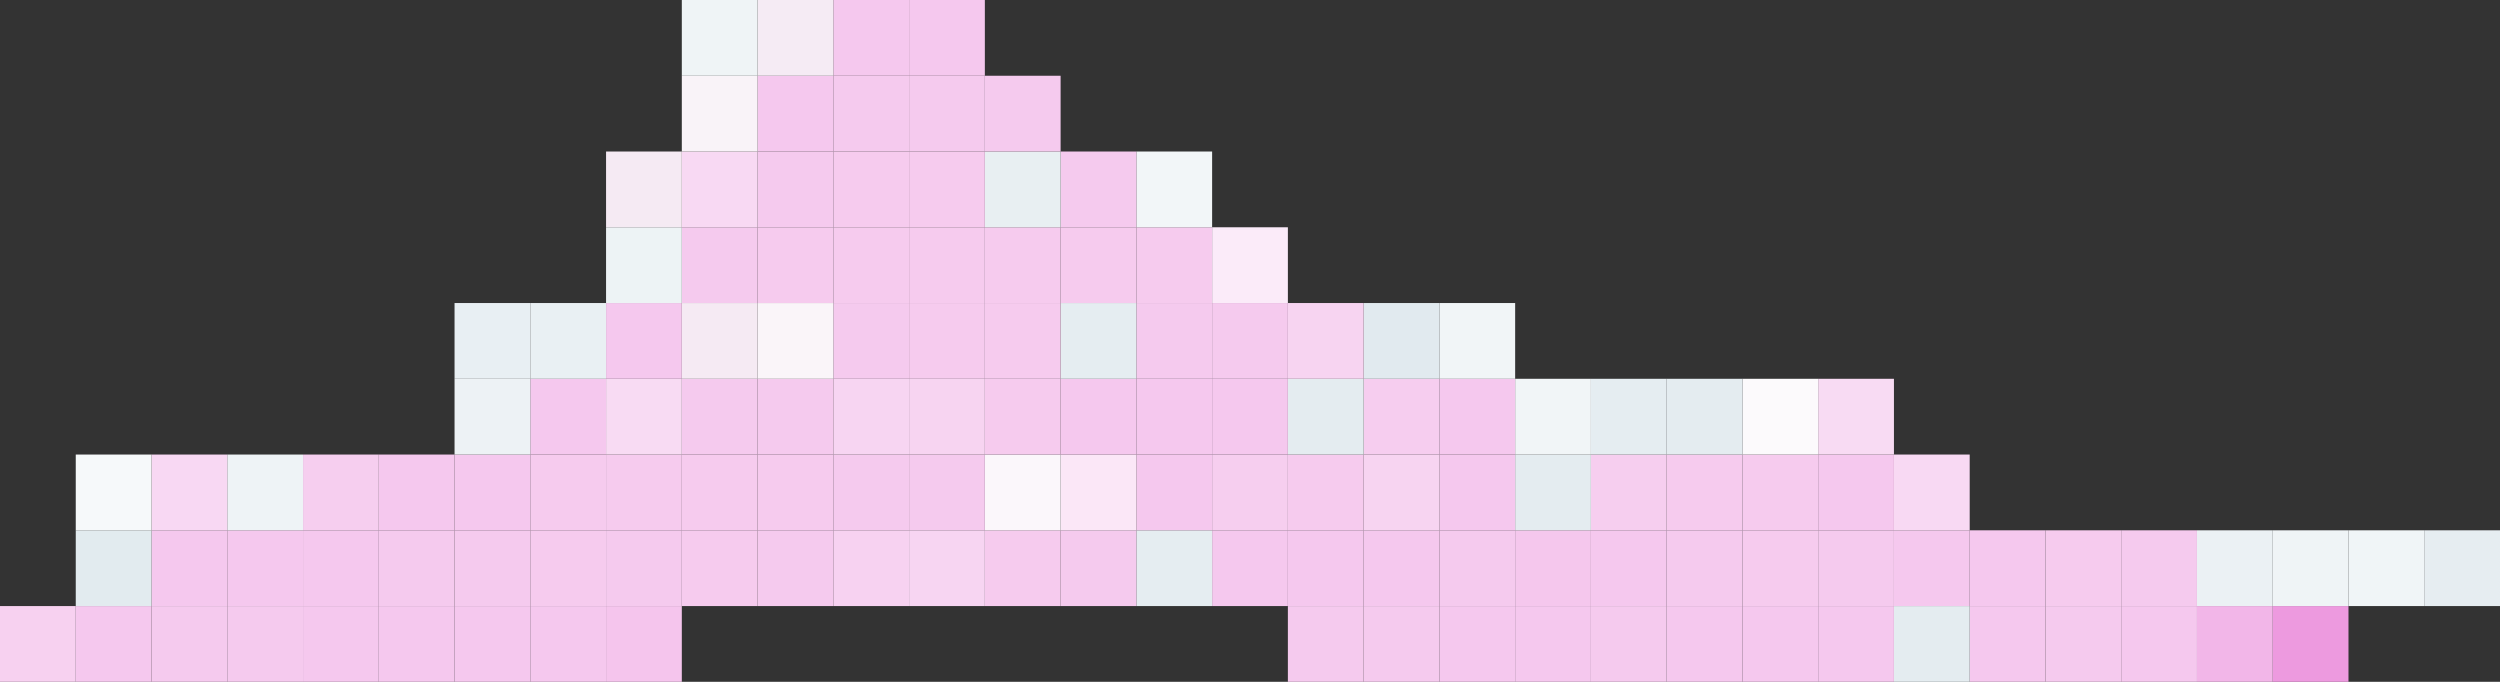 <?xml version="1.0" encoding="UTF-8"?>
<svg id="Layer_2" data-name="Layer 2" xmlns="http://www.w3.org/2000/svg" viewBox="0 0 161.7 44.1">
  <rect x="0" y="0" width="161.7" height="44.1" fill="#333333" stroke="none"/>
  <defs>
    <style>
      .cls-1 {
        fill: #e8eff2;
      }

      .cls-2 {
        fill: #e4ecf0;
      }

      .cls-3 {
        fill: #f5ebf4;
      }

      .cls-4 {
        fill: #f5caee;
      }

      .cls-5 {
        fill: #edf2f5;
      }

      .cls-6 {
        fill: #f7d1f0;
      }

      .cls-7 {
        fill: #ebf1f4;
      }

      .cls-8 {
        fill: #f2f6f8;
      }

      .cls-9 {
        fill: #e2ebef;
      }

      .cls-10 {
        fill: #f2b6e8;
      }

      .cls-11 {
        fill: #e1eaef;
      }

      .cls-12 {
        fill: #f8dbf3;
      }

      .cls-13 {
        fill: #e5edf1;
      }

      .cls-14 {
        fill: #eff4f6;
      }

      .cls-15 {
        fill: #e6edf1;
      }

      .cls-16 {
        fill: #f5c8ee;
      }

      .cls-17 {
        fill: #ed9adf;
      }

      .cls-18 {
        fill: #fcfafc;
      }

      .cls-19 {
        fill: #eef3f6;
      }

      .cls-20 {
        fill: #f8d9f3;
      }

      .cls-21 {
        fill: #f6cdef;
      }

      .cls-22 {
        fill: #f7d2f1;
      }

      .cls-23 {
        fill: #f6f9fa;
      }

      .cls-24 {
        fill: #e9f0f3;
      }

      .cls-25 {
        fill: #fbe7f7;
      }

      .cls-26 {
        fill: #fbebf9;
      }

      .cls-27 {
        fill: #f5eaf3;
      }

      .cls-28 {
        fill: #f9f3f8;
      }

      .cls-29 {
        fill: #f7d4f1;
      }

      .cls-30 {
        fill: #f0f5f7;
      }

      .cls-31 {
        fill: #f5c5ed;
      }

      .cls-32 {
        fill: #f7d5f2;
      }

      .cls-33 {
        fill: #edf3f5;
      }

      .cls-34 {
        fill: #fbf7fb;
      }

      .cls-35 {
        fill: #faf5f9;
      }

      .cls-36 {
        fill: #f6ceef;
      }

      .cls-37 {
        fill: #f6cbee;
      }

      .cls-38 {
        fill: #f8d8f3;
      }

      .cls-39 {
        fill: #e8eff3;
      }

      .cls-40 {
        fill: #f1f5f7;
      }

      .cls-41 {
        fill: #f5c7ed;
      }
    </style>
  </defs>
  <g id="Layer_3" data-name="Layer 3">
    <g>
      <rect class="cls-17" x="147" y="39.2" width="4.9" height="4.9"/>
      <rect class="cls-10" x="142.1" y="39.2" width="4.9" height="4.9"/>
      <rect class="cls-16" x="137.2" y="39.2" width="4.9" height="4.9"/>
      <rect class="cls-4" x="132.3" y="39.2" width="4.9" height="4.9"/>
      <rect class="cls-16" x="127.4" y="39.2" width="4.9" height="4.9"/>
      <rect class="cls-2" x="122.5" y="39.2" width="4.9" height="4.9"/>
      <rect class="cls-16" x="117.6" y="39.2" width="4.9" height="4.9"/>
      <rect class="cls-16" x="112.7" y="39.2" width="4.9" height="4.9"/>
      <rect class="cls-16" x="107.8" y="39.2" width="4.9" height="4.9"/>
      <rect class="cls-4" x="102.9" y="39.2" width="4.9" height="4.9"/>
      <rect class="cls-16" x="98" y="39.2" width="4.9" height="4.9"/>
      <rect class="cls-16" x="93.1" y="39.2" width="4.9" height="4.9"/>
      <rect class="cls-4" x="88.2" y="39.2" width="4.9" height="4.9"/>
      <rect class="cls-4" x="83.3" y="39.2" width="4.9" height="4.9"/>
      <rect class="cls-31" x="39.2" y="39.2" width="4.9" height="4.9"/>
      <rect class="cls-16" x="34.3" y="39.2" width="4.9" height="4.9"/>
      <rect class="cls-16" x="29.4" y="39.2" width="4.9" height="4.9"/>
      <rect class="cls-16" x="24.5" y="39.2" width="4.9" height="4.9"/>
      <rect class="cls-16" x="19.6" y="39.2" width="4.9" height="4.9"/>
      <rect class="cls-4" x="14.7" y="39.2" width="4.9" height="4.9"/>
      <rect class="cls-4" x="9.8" y="39.2" width="4.9" height="4.9"/>
      <rect class="cls-16" x="4.9" y="39.2" width="4.9" height="4.9"/>
      <rect class="cls-6" y="39.2" width="4.9" height="4.9"/>
      <rect class="cls-15" x="156.8" y="34.3" width="4.9" height="4.9"/>
      <rect class="cls-30" x="151.9" y="34.3" width="4.9" height="4.9"/>
      <rect class="cls-14" x="147" y="34.3" width="4.9" height="4.9"/>
      <rect class="cls-7" x="142.1" y="34.3" width="4.9" height="4.9"/>
      <rect class="cls-4" x="137.2" y="34.3" width="4.9" height="4.9"/>
      <rect class="cls-37" x="132.3" y="34.3" width="4.9" height="4.9"/>
      <rect class="cls-16" x="127.4" y="34.3" width="4.9" height="4.9"/>
      <rect class="cls-16" x="122.5" y="34.3" width="4.9" height="4.9"/>
      <rect class="cls-4" x="117.6" y="34.3" width="4.9" height="4.9"/>
      <rect class="cls-37" x="112.7" y="34.3" width="4.9" height="4.9"/>
      <rect class="cls-4" x="107.8" y="34.3" width="4.9" height="4.9"/>
      <rect class="cls-16" x="102.9" y="34.3" width="4.9" height="4.9"/>
      <rect class="cls-41" x="98" y="34.3" width="4.9" height="4.9"/>
      <rect class="cls-4" x="93.1" y="34.3" width="4.9" height="4.9"/>
      <rect class="cls-16" x="88.2" y="34.3" width="4.9" height="4.9"/>
      <rect class="cls-16" x="83.3" y="34.3" width="4.9" height="4.9"/>
      <rect class="cls-16" x="78.4" y="34.3" width="4.9" height="4.9"/>
      <rect class="cls-13" x="73.5" y="34.3" width="4.9" height="4.9"/>
      <rect class="cls-4" x="68.6" y="34.3" width="4.9" height="4.9"/>
      <rect class="cls-37" x="63.7" y="34.3" width="4.9" height="4.9"/>
      <rect class="cls-32" x="58.8" y="34.3" width="4.9" height="4.9"/>
      <rect class="cls-22" x="53.9" y="34.3" width="4.9" height="4.9"/>
      <rect class="cls-4" x="49" y="34.3" width="4.9" height="4.9"/>
      <rect class="cls-37" x="44.1" y="34.3" width="4.9" height="4.9"/>
      <rect class="cls-4" x="39.2" y="34.3" width="4.9" height="4.9"/>
      <rect class="cls-37" x="34.3" y="34.3" width="4.9" height="4.9"/>
      <rect class="cls-4" x="29.4" y="34.3" width="4.9" height="4.9"/>
      <rect class="cls-4" x="24.5" y="34.3" width="4.9" height="4.9"/>
      <rect class="cls-16" x="19.6" y="34.3" width="4.9" height="4.9"/>
      <rect class="cls-16" x="14.7" y="34.3" width="4.9" height="4.9"/>
      <rect class="cls-16" x="9.8" y="34.3" width="4.9" height="4.9"/>
      <rect class="cls-9" x="4.9" y="34.3" width="4.9" height="4.9"/>
      <rect class="cls-20" x="122.5" y="29.4" width="4.9" height="4.9"/>
      <rect class="cls-16" x="117.6" y="29.4" width="4.9" height="4.9"/>
      <rect class="cls-37" x="112.7" y="29.4" width="4.9" height="4.9"/>
      <rect class="cls-37" x="107.8" y="29.4" width="4.9" height="4.9"/>
      <rect class="cls-36" x="102.9" y="29.4" width="4.9" height="4.9"/>
      <rect class="cls-2" x="98" y="29.4" width="4.9" height="4.9"/>
      <rect class="cls-16" x="93.1" y="29.4" width="4.9" height="4.9"/>
      <rect class="cls-29" x="88.2" y="29.4" width="4.9" height="4.9"/>
      <rect class="cls-37" x="83.3" y="29.4" width="4.9" height="4.9"/>
      <rect class="cls-36" x="78.4" y="29.4" width="4.9" height="4.9"/>
      <rect class="cls-16" x="73.5" y="29.4" width="4.9" height="4.9"/>
      <rect class="cls-25" x="68.6" y="29.4" width="4.9" height="4.9"/>
      <rect class="cls-34" x="63.7" y="29.4" width="4.9" height="4.9"/>
      <rect class="cls-4" x="58.8" y="29.4" width="4.9" height="4.9"/>
      <rect class="cls-4" x="53.9" y="29.4" width="4.9" height="4.9"/>
      <rect class="cls-37" x="49" y="29.4" width="4.9" height="4.9"/>
      <rect class="cls-37" x="44.1" y="29.4" width="4.9" height="4.9"/>
      <rect class="cls-37" x="39.2" y="29.4" width="4.9" height="4.9"/>
      <rect class="cls-37" x="34.3" y="29.4" width="4.9" height="4.9"/>
      <rect class="cls-16" x="29.4" y="29.4" width="4.9" height="4.9"/>
      <rect class="cls-16" x="24.5" y="29.4" width="4.9" height="4.9"/>
      <rect class="cls-36" x="19.6" y="29.4" width="4.9" height="4.9"/>
      <rect class="cls-19" x="14.7" y="29.4" width="4.9" height="4.9"/>
      <rect class="cls-38" x="9.8" y="29.4" width="4.9" height="4.9"/>
      <rect class="cls-23" x="4.9" y="29.4" width="4.9" height="4.9"/>
      <rect class="cls-12" x="117.6" y="24.5" width="4.9" height="4.9"/>
      <rect class="cls-18" x="112.7" y="24.5" width="4.9" height="4.9"/>
      <rect class="cls-2" x="107.8" y="24.5" width="4.9" height="4.9"/>
      <rect class="cls-13" x="102.9" y="24.5" width="4.9" height="4.9"/>
      <rect class="cls-40" x="98" y="24.5" width="4.9" height="4.9"/>
      <rect class="cls-16" x="93.1" y="24.5" width="4.9" height="4.9"/>
      <rect class="cls-21" x="88.2" y="24.5" width="4.9" height="4.9"/>
      <rect class="cls-2" x="83.3" y="24.5" width="4.9" height="4.9"/>
      <rect class="cls-16" x="78.4" y="24.5" width="4.9" height="4.9"/>
      <rect class="cls-16" x="73.5" y="24.5" width="4.9" height="4.9"/>
      <rect class="cls-16" x="68.6" y="24.5" width="4.9" height="4.9"/>
      <rect class="cls-37" x="63.7" y="24.5" width="4.9" height="4.9"/>
      <rect class="cls-29" x="58.8" y="24.5" width="4.9" height="4.9"/>
      <rect class="cls-32" x="53.9" y="24.5" width="4.9" height="4.9"/>
      <rect class="cls-4" x="49" y="24.5" width="4.9" height="4.9"/>
      <rect class="cls-4" x="44.1" y="24.5" width="4.9" height="4.9"/>
      <rect class="cls-12" x="39.2" y="24.5" width="4.9" height="4.9"/>
      <rect class="cls-16" x="34.3" y="24.5" width="4.9" height="4.9"/>
      <rect class="cls-5" x="29.4" y="24.5" width="4.9" height="4.9"/>
      <rect class="cls-40" x="93.1" y="19.6" width="4.9" height="4.9"/>
      <rect class="cls-11" x="88.2" y="19.6" width="4.9" height="4.9"/>
      <rect class="cls-29" x="83.3" y="19.6" width="4.9" height="4.9"/>
      <rect class="cls-4" x="78.4" y="19.6" width="4.9" height="4.9"/>
      <rect class="cls-4" x="73.5" y="19.6" width="4.9" height="4.9"/>
      <rect class="cls-13" x="68.6" y="19.6" width="4.9" height="4.9"/>
      <rect class="cls-37" x="63.7" y="19.6" width="4.9" height="4.9"/>
      <rect class="cls-37" x="58.8" y="19.6" width="4.9" height="4.9"/>
      <rect class="cls-4" x="53.9" y="19.6" width="4.9" height="4.9"/>
      <rect class="cls-35" x="49" y="19.6" width="4.9" height="4.9"/>
      <rect class="cls-27" x="44.1" y="19.6" width="4.9" height="4.9"/>
      <rect class="cls-16" x="39.2" y="19.6" width="4.9" height="4.9"/>
      <rect class="cls-24" x="34.3" y="19.6" width="4.9" height="4.9"/>
      <rect class="cls-39" x="29.4" y="19.6" width="4.9" height="4.9"/>
      <rect class="cls-26" x="78.4" y="14.7" width="4.9" height="4.9"/>
      <rect class="cls-37" x="73.5" y="14.7" width="4.9" height="4.9"/>
      <rect class="cls-37" x="68.6" y="14.7" width="4.9" height="4.9"/>
      <rect class="cls-37" x="63.7" y="14.7" width="4.9" height="4.9"/>
      <rect class="cls-37" x="58.8" y="14.7" width="4.9" height="4.9"/>
      <rect class="cls-37" x="53.9" y="14.7" width="4.9" height="4.9"/>
      <rect class="cls-37" x="49" y="14.7" width="4.9" height="4.9"/>
      <rect class="cls-4" x="44.1" y="14.7" width="4.9" height="4.9"/>
      <rect class="cls-33" x="39.2" y="14.7" width="4.9" height="4.9"/>
      <rect class="cls-8" x="73.5" y="9.8" width="4.9" height="4.9"/>
      <rect class="cls-4" x="68.6" y="9.8" width="4.9" height="4.9"/>
      <rect class="cls-1" x="63.7" y="9.8" width="4.9" height="4.9"/>
      <rect class="cls-37" x="58.8" y="9.8" width="4.9" height="4.9"/>
      <rect class="cls-37" x="53.9" y="9.8" width="4.9" height="4.9"/>
      <rect class="cls-4" x="49" y="9.8" width="4.9" height="4.9"/>
      <rect class="cls-20" x="44.1" y="9.8" width="4.9" height="4.9"/>
      <rect class="cls-27" x="39.2" y="9.8" width="4.9" height="4.9"/>
      <rect class="cls-4" x="63.7" y="4.9" width="4.9" height="4.9"/>
      <rect class="cls-4" x="58.8" y="4.9" width="4.9" height="4.9"/>
      <rect class="cls-4" x="53.9" y="4.9" width="4.9" height="4.9"/>
      <rect class="cls-16" x="49" y="4.9" width="4.9" height="4.9"/>
      <rect class="cls-28" x="44.1" y="4.9" width="4.9" height="4.9"/>
      <rect class="cls-16" x="58.8" width="4.9" height="4.9"/>
      <rect class="cls-16" x="53.9" width="4.9" height="4.9"/>
      <rect class="cls-3" x="49" width="4.9" height="4.9"/>
      <rect class="cls-14" x="44.1" width="4.9" height="4.9"/>
    </g>
  </g>
</svg>